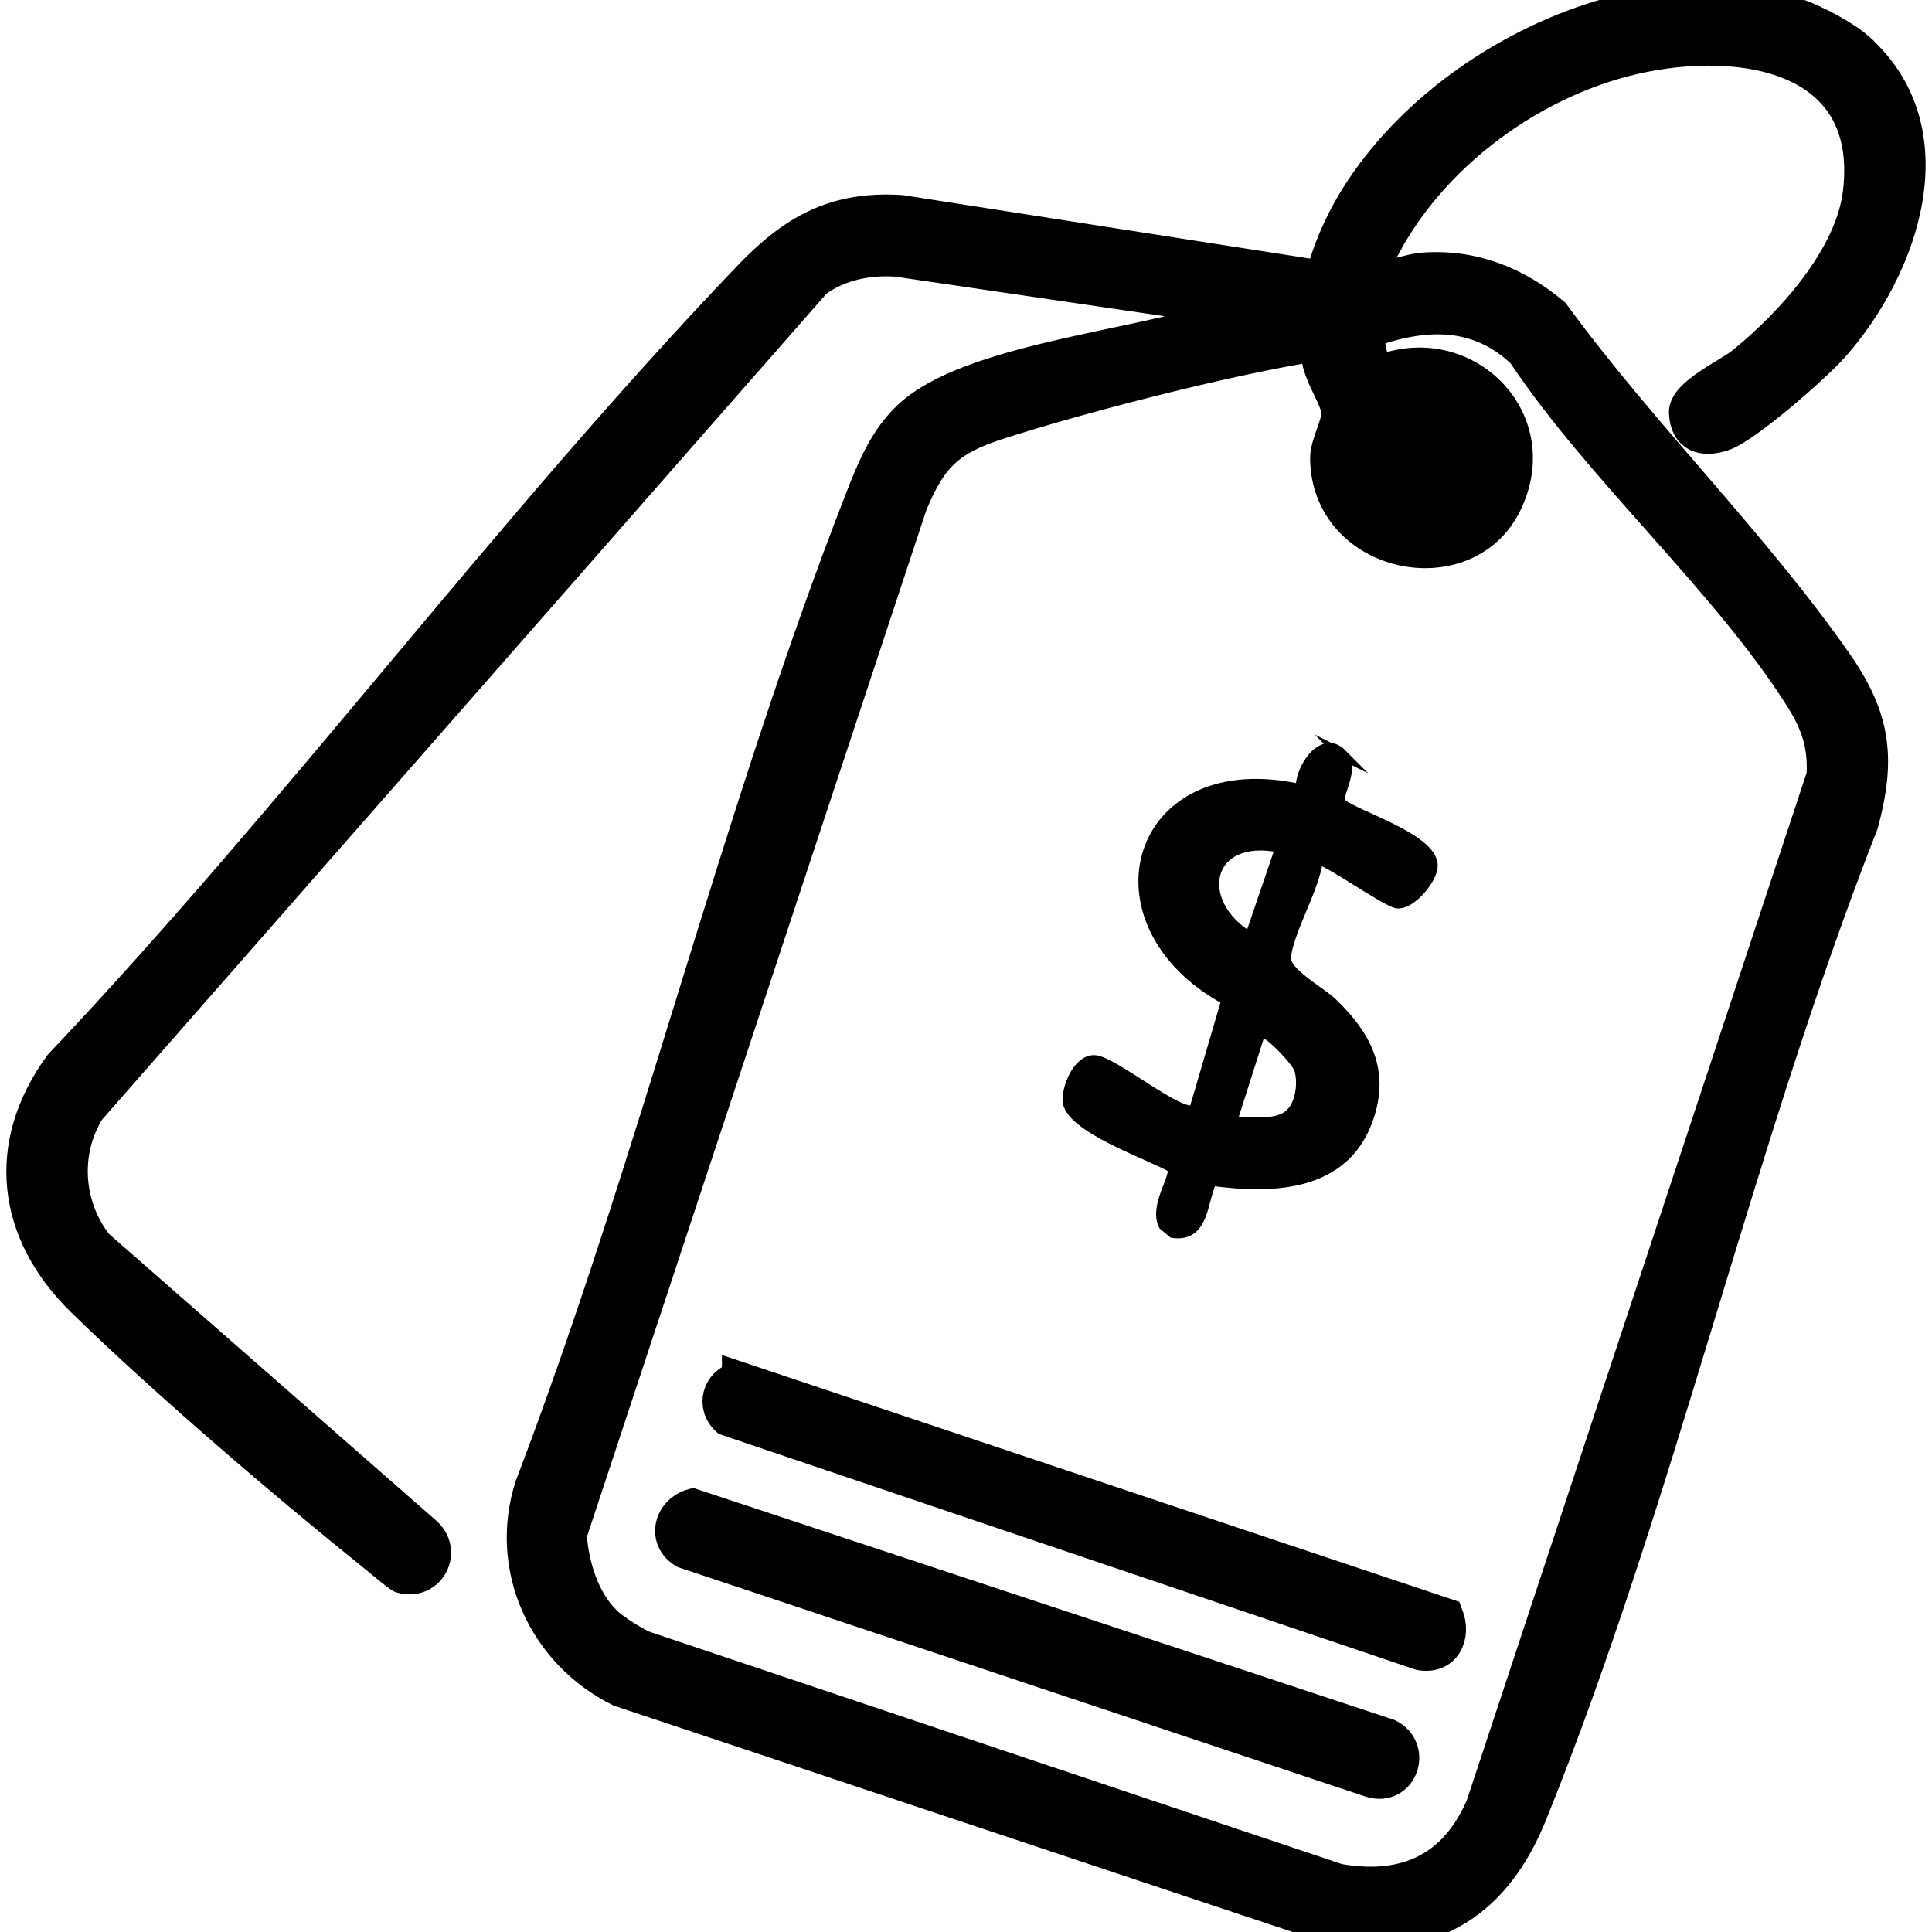 <?xml version="1.0" encoding="UTF-8"?>
<svg id="Layer_1" data-name="Layer 1" xmlns="http://www.w3.org/2000/svg" viewBox="0 0 180 180">
  <defs>
    <style>
      .cls-1 {
        stroke-width: 3px;
      }

      .cls-1, .cls-2 {
        stroke: #000;
        stroke-miterlimit: 10;
      }
    </style>
  </defs>
  <path class="cls-1" d="M173.11,4.51c8.64,7.67,4.21,20.4-2.35,27.79-1.65,1.86-8.04,7.46-10.15,8.2-1.96.68-3.52.19-3.62-2.04-.08-1.75,4-3.55,5.35-4.64,4.53-3.66,10.16-9.86,10.86-15.9,1.56-13.26-11.95-14.84-21.84-12.28-10.05,2.61-19.7,10.28-23.62,19.97,1.56.49,3.21-.44,4.78-.57,4.62-.37,8.75,1.26,12.23,4.2,8.05,11.06,18.59,21.39,26.35,32.53,3.57,5.13,4.04,8.9,2.41,14.96-11.67,29.75-18.96,62.81-30.86,92.27-3.29,8.15-9.07,11.96-18.08,10.8l-66.82-22.28c-7.03-3.48-10.71-11.41-8.3-19.01,11.43-29.91,19.16-62.27,30.76-91.98,1.1-2.81,2.22-5.62,4.49-7.74,5.58-5.22,21.06-6.5,28.74-9.12.5-.17,1.17-.11,1.29-.81l-31.17-4.58c-2.65-.19-5.44.37-7.58,1.97L8.28,103.44c-2.41,3.91-2.06,8.94.77,12.55l30.57,26.78c2.06,1.8.32,4.91-2.23,4.16-.25-.07-1.93-1.51-2.37-1.86-8.55-6.88-19.55-16.27-27.35-23.88-6.5-6.34-7.49-14.54-2.07-21.96,22.18-23.39,41.99-50.26,64.2-73.45,4.1-4.28,7.98-6.51,14.15-6.11l39.19,6.11c4.28-16.85,28.03-30.29,44.46-24.37,1.63.59,4.24,1.96,5.51,3.09ZM56.37,151.07c.75.75,2.58,1.89,3.58,2.35l64.7,21.71c6.29,1.13,10.92-1.06,13.42-6.89l31.74-95.97c.16-2.84-.53-4.87-2-7.21-6.85-10.9-18.66-21.27-25.93-32.19-4.24-4.06-9.36-3.79-14.55-1.87l.77,3.81c7.94-3.64,16.16,4.03,12.18,12.13-3.77,7.67-16.57,5.03-16.72-4.18-.02-1.47,1.18-3.3,1.04-4.46-.2-1.56-2.22-4-1.85-6.01-.66-.1-1.28.05-1.92.17-7.88,1.39-20.16,4.53-27.8,6.99-4.63,1.49-6.27,3.07-8.13,7.55l-31.74,96c.22,2.86,1.14,5.99,3.21,8.07ZM131.57,39.17c2.13.62,5.82,2.06,3.85,4.81-1.52,2.13-4.82-.61-6.33-1.38s-.52,1.83-.16,2.46c1.24,2.12,4.65,2.42,6.42.76,3-2.82.77-7.44-3.2-7.43-.76,0-.62.04-.58.77Z"/>
  <path class="cls-2" d="M124.97,70.24c1.35,1.37-.54,3.83-.13,4.5.67,1.07,8.63,3.25,8.61,5.93,0,1.15-1.9,3.52-3.23,3.47-.96-.04-7-4.39-7.45-4.05-.35,2.73-2.73,6.58-3,9.09-.15,1.42,3.26,3.24,4.35,4.29,3.15,3.04,4.85,6.26,3.36,10.65-2.19,6.45-8.86,6.63-14.6,5.86-.93,1.94-.69,5.27-3.6,4.86l-.85-.71c-.9-1.82,1.29-4.57.8-5.36-1.99-1.19-9.72-3.77-9.74-6.3,0-1.22.94-3.66,2.44-3.67,1.68,0,8.15,5.46,9.36,4.61l3.01-10.24c-13.21-7.14-8.59-23.13,6.93-19.6-.2-1.71,1.93-5.17,3.76-3.32ZM119.33,78.95c-6.96-1.47-8.37,5.09-2.87,8.41l2.87-8.41ZM120.35,103.67c.88-.97,1.11-2.87.71-4.11-.24-.73-3.12-3.8-3.65-3.42l-2.68,8.41c1.73-.13,4.32.53,5.61-.88Z"/>
  <path class="cls-1" d="M64.54,140.19l64.82,21.45c2.59,1.31,1.21,5.19-1.63,4.33l-63.96-21.34c-2.04-1.18-1.39-3.84.77-4.44Z"/>
  <path class="cls-1" d="M68.76,128.33l66.06,22.11c.79,2.01-.21,4.07-2.49,3.68l-64.6-21.85c-1.43-1.32-.79-3.44,1.03-3.93Z"/>
</svg>